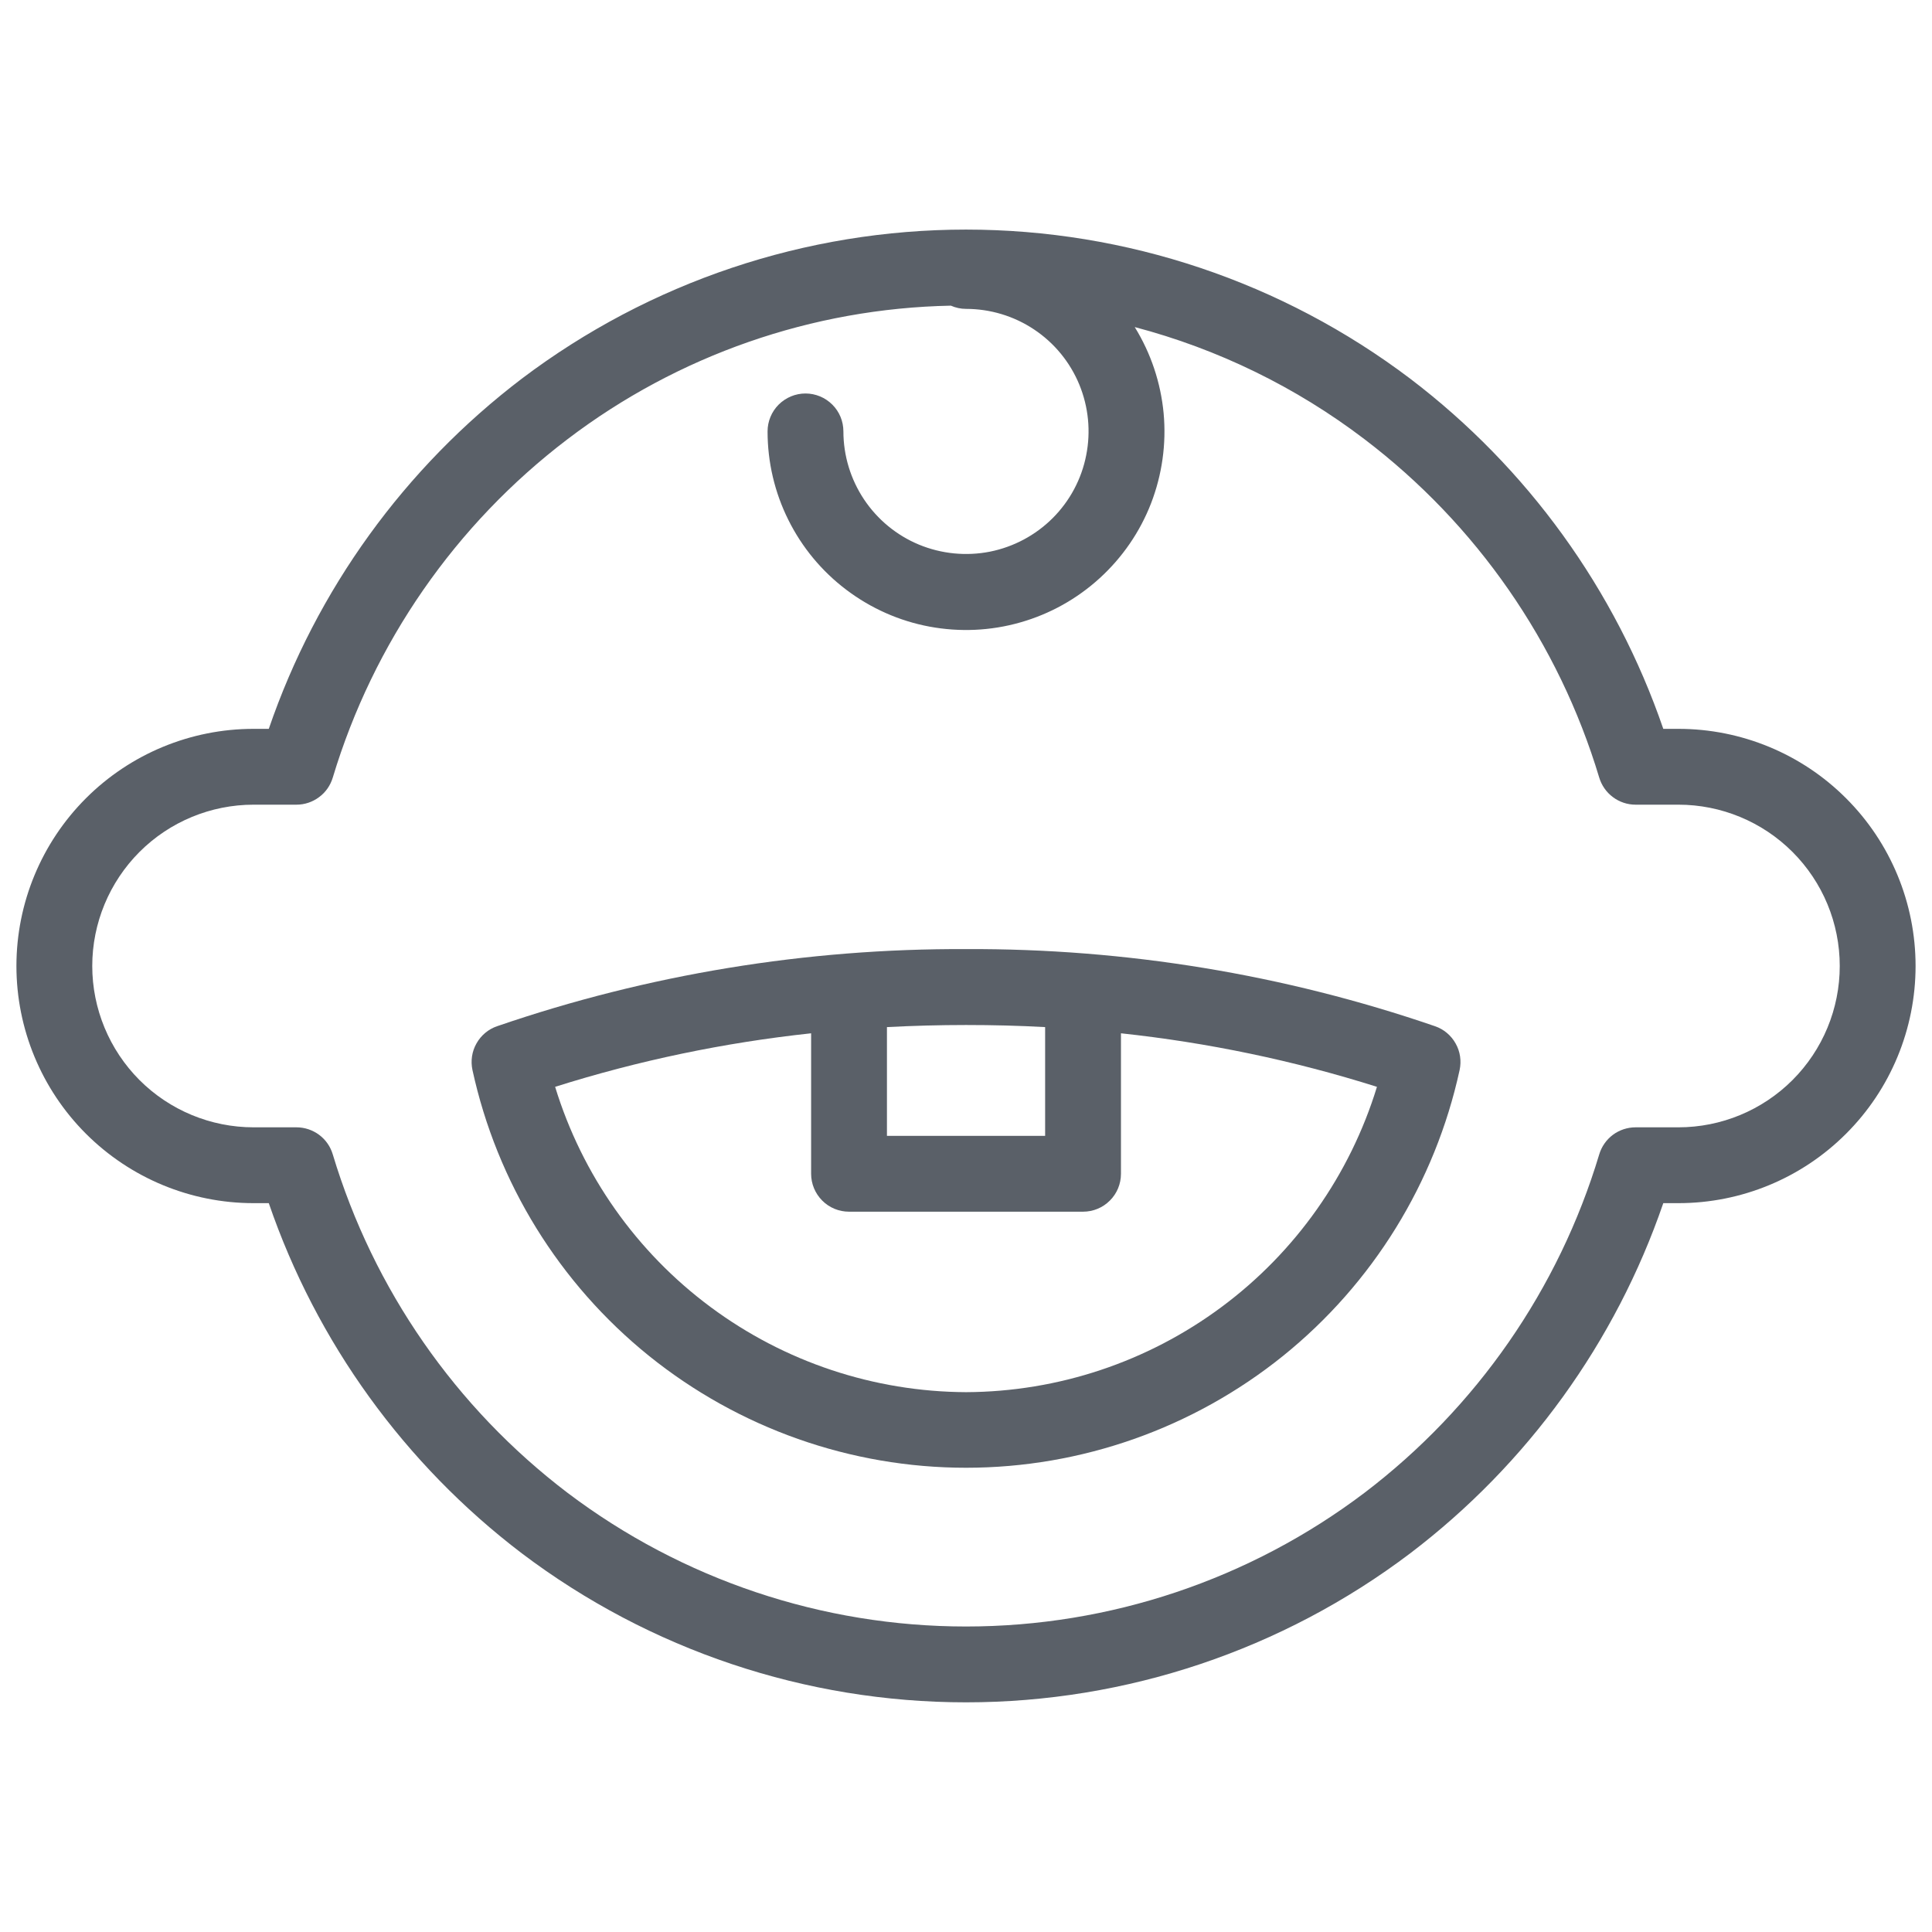 <svg width="24" height="24" viewBox="0 0 24 24" fill="none" xmlns="http://www.w3.org/2000/svg">
<path d="M20.85 9.054H20.662C20.068 7.324 18.974 5.811 17.518 4.704C15.93 3.503 13.992 2.852 12 2.852C10.008 2.852 8.071 3.503 6.482 4.704C5.027 5.811 3.932 7.324 3.339 9.054H3.15C2.369 9.054 1.62 9.364 1.067 9.917C0.515 10.469 0.204 11.219 0.204 12C0.204 12.781 0.515 13.531 1.067 14.083C1.62 14.636 2.369 14.946 3.15 14.946H3.339C3.932 16.675 5.027 18.189 6.482 19.296C8.071 20.497 10.008 21.147 12 21.147C13.992 21.147 15.93 20.497 17.518 19.296C18.974 18.189 20.068 16.675 20.662 14.946H20.85C21.631 14.946 22.381 14.636 22.933 14.083C23.486 13.531 23.796 12.781 23.796 12C23.796 11.219 23.486 10.469 22.933 9.917C22.381 9.364 21.631 9.054 20.85 9.054ZM20.85 14.004H20.318C20.216 14.004 20.117 14.037 20.036 14.097C19.955 14.158 19.895 14.243 19.866 14.341C19.363 16.015 18.341 17.487 16.949 18.545C15.524 19.622 13.787 20.205 12 20.205C10.214 20.205 8.476 19.622 7.051 18.545C5.659 17.487 4.638 16.015 4.134 14.341C4.105 14.243 4.046 14.158 3.964 14.097C3.883 14.037 3.784 14.004 3.683 14.004H3.15C2.619 14.004 2.109 13.793 1.733 13.417C1.358 13.041 1.146 12.531 1.146 12C1.146 11.468 1.358 10.959 1.733 10.583C2.109 10.207 2.619 9.996 3.15 9.996H3.683C3.784 9.996 3.883 9.963 3.964 9.902C4.046 9.842 4.105 9.756 4.134 9.659C4.638 7.985 5.659 6.513 7.051 5.455C8.422 4.412 10.089 3.831 11.812 3.797C11.871 3.823 11.935 3.837 12 3.837C12.301 3.837 12.596 3.926 12.846 4.093C13.097 4.26 13.292 4.498 13.407 4.776C13.522 5.055 13.552 5.361 13.493 5.656C13.435 5.952 13.29 6.223 13.077 6.436C12.864 6.649 12.592 6.794 12.297 6.853C12.002 6.911 11.696 6.881 11.417 6.766C11.139 6.651 10.901 6.455 10.734 6.205C10.567 5.955 10.477 5.66 10.477 5.359C10.477 5.234 10.428 5.114 10.339 5.026C10.251 4.938 10.131 4.888 10.006 4.888C9.881 4.888 9.762 4.938 9.673 5.026C9.585 5.114 9.535 5.234 9.535 5.359C9.535 5.741 9.623 6.117 9.793 6.458C9.963 6.8 10.209 7.097 10.514 7.327C10.818 7.557 11.171 7.714 11.546 7.784C11.921 7.854 12.307 7.837 12.674 7.732C13.041 7.628 13.378 7.44 13.66 7.183C13.942 6.926 14.161 6.608 14.299 6.252C14.436 5.896 14.49 5.514 14.455 5.134C14.419 4.754 14.297 4.388 14.096 4.063C15.129 4.335 16.099 4.808 16.949 5.455C18.341 6.513 19.363 7.985 19.866 9.659C19.895 9.756 19.955 9.842 20.036 9.902C20.117 9.963 20.216 9.996 20.318 9.996H20.85C21.381 9.996 21.891 10.207 22.267 10.583C22.643 10.959 22.854 11.468 22.854 12C22.854 12.531 22.643 13.041 22.267 13.417C21.891 13.793 21.381 14.004 20.85 14.004H20.85Z" fill="#313943" fill-opacity="0.8"/>
<path d="M17.826 12.748C15.952 12.104 13.982 11.781 12.001 11.79C10.019 11.781 8.049 12.104 6.175 12.748C6.066 12.785 5.975 12.862 5.919 12.962C5.862 13.062 5.845 13.18 5.869 13.292C6.174 14.692 6.948 15.945 8.063 16.844C9.179 17.742 10.568 18.233 12.001 18.233C13.433 18.233 14.822 17.742 15.938 16.844C17.053 15.945 17.827 14.692 18.132 13.292C18.156 13.18 18.139 13.062 18.082 12.962C18.026 12.862 17.935 12.785 17.826 12.748ZM12.983 12.759V14.11H11.018V12.759C11.343 12.742 11.671 12.733 12.001 12.733C12.33 12.733 12.658 12.741 12.983 12.759ZM12.001 17.294C10.856 17.289 9.744 16.918 8.825 16.235C7.907 15.553 7.231 14.595 6.896 13.501C7.931 13.174 8.996 12.952 10.076 12.836V14.581C10.076 14.706 10.126 14.826 10.214 14.914C10.302 15.003 10.422 15.052 10.547 15.052H13.454C13.579 15.052 13.699 15.003 13.787 14.914C13.876 14.826 13.925 14.706 13.925 14.581V12.836C15.005 12.952 16.07 13.174 17.105 13.501C16.77 14.595 16.094 15.553 15.176 16.235C14.257 16.918 13.145 17.289 12.001 17.294Z" fill="#313943" fill-opacity="0.8"/>
</svg>
